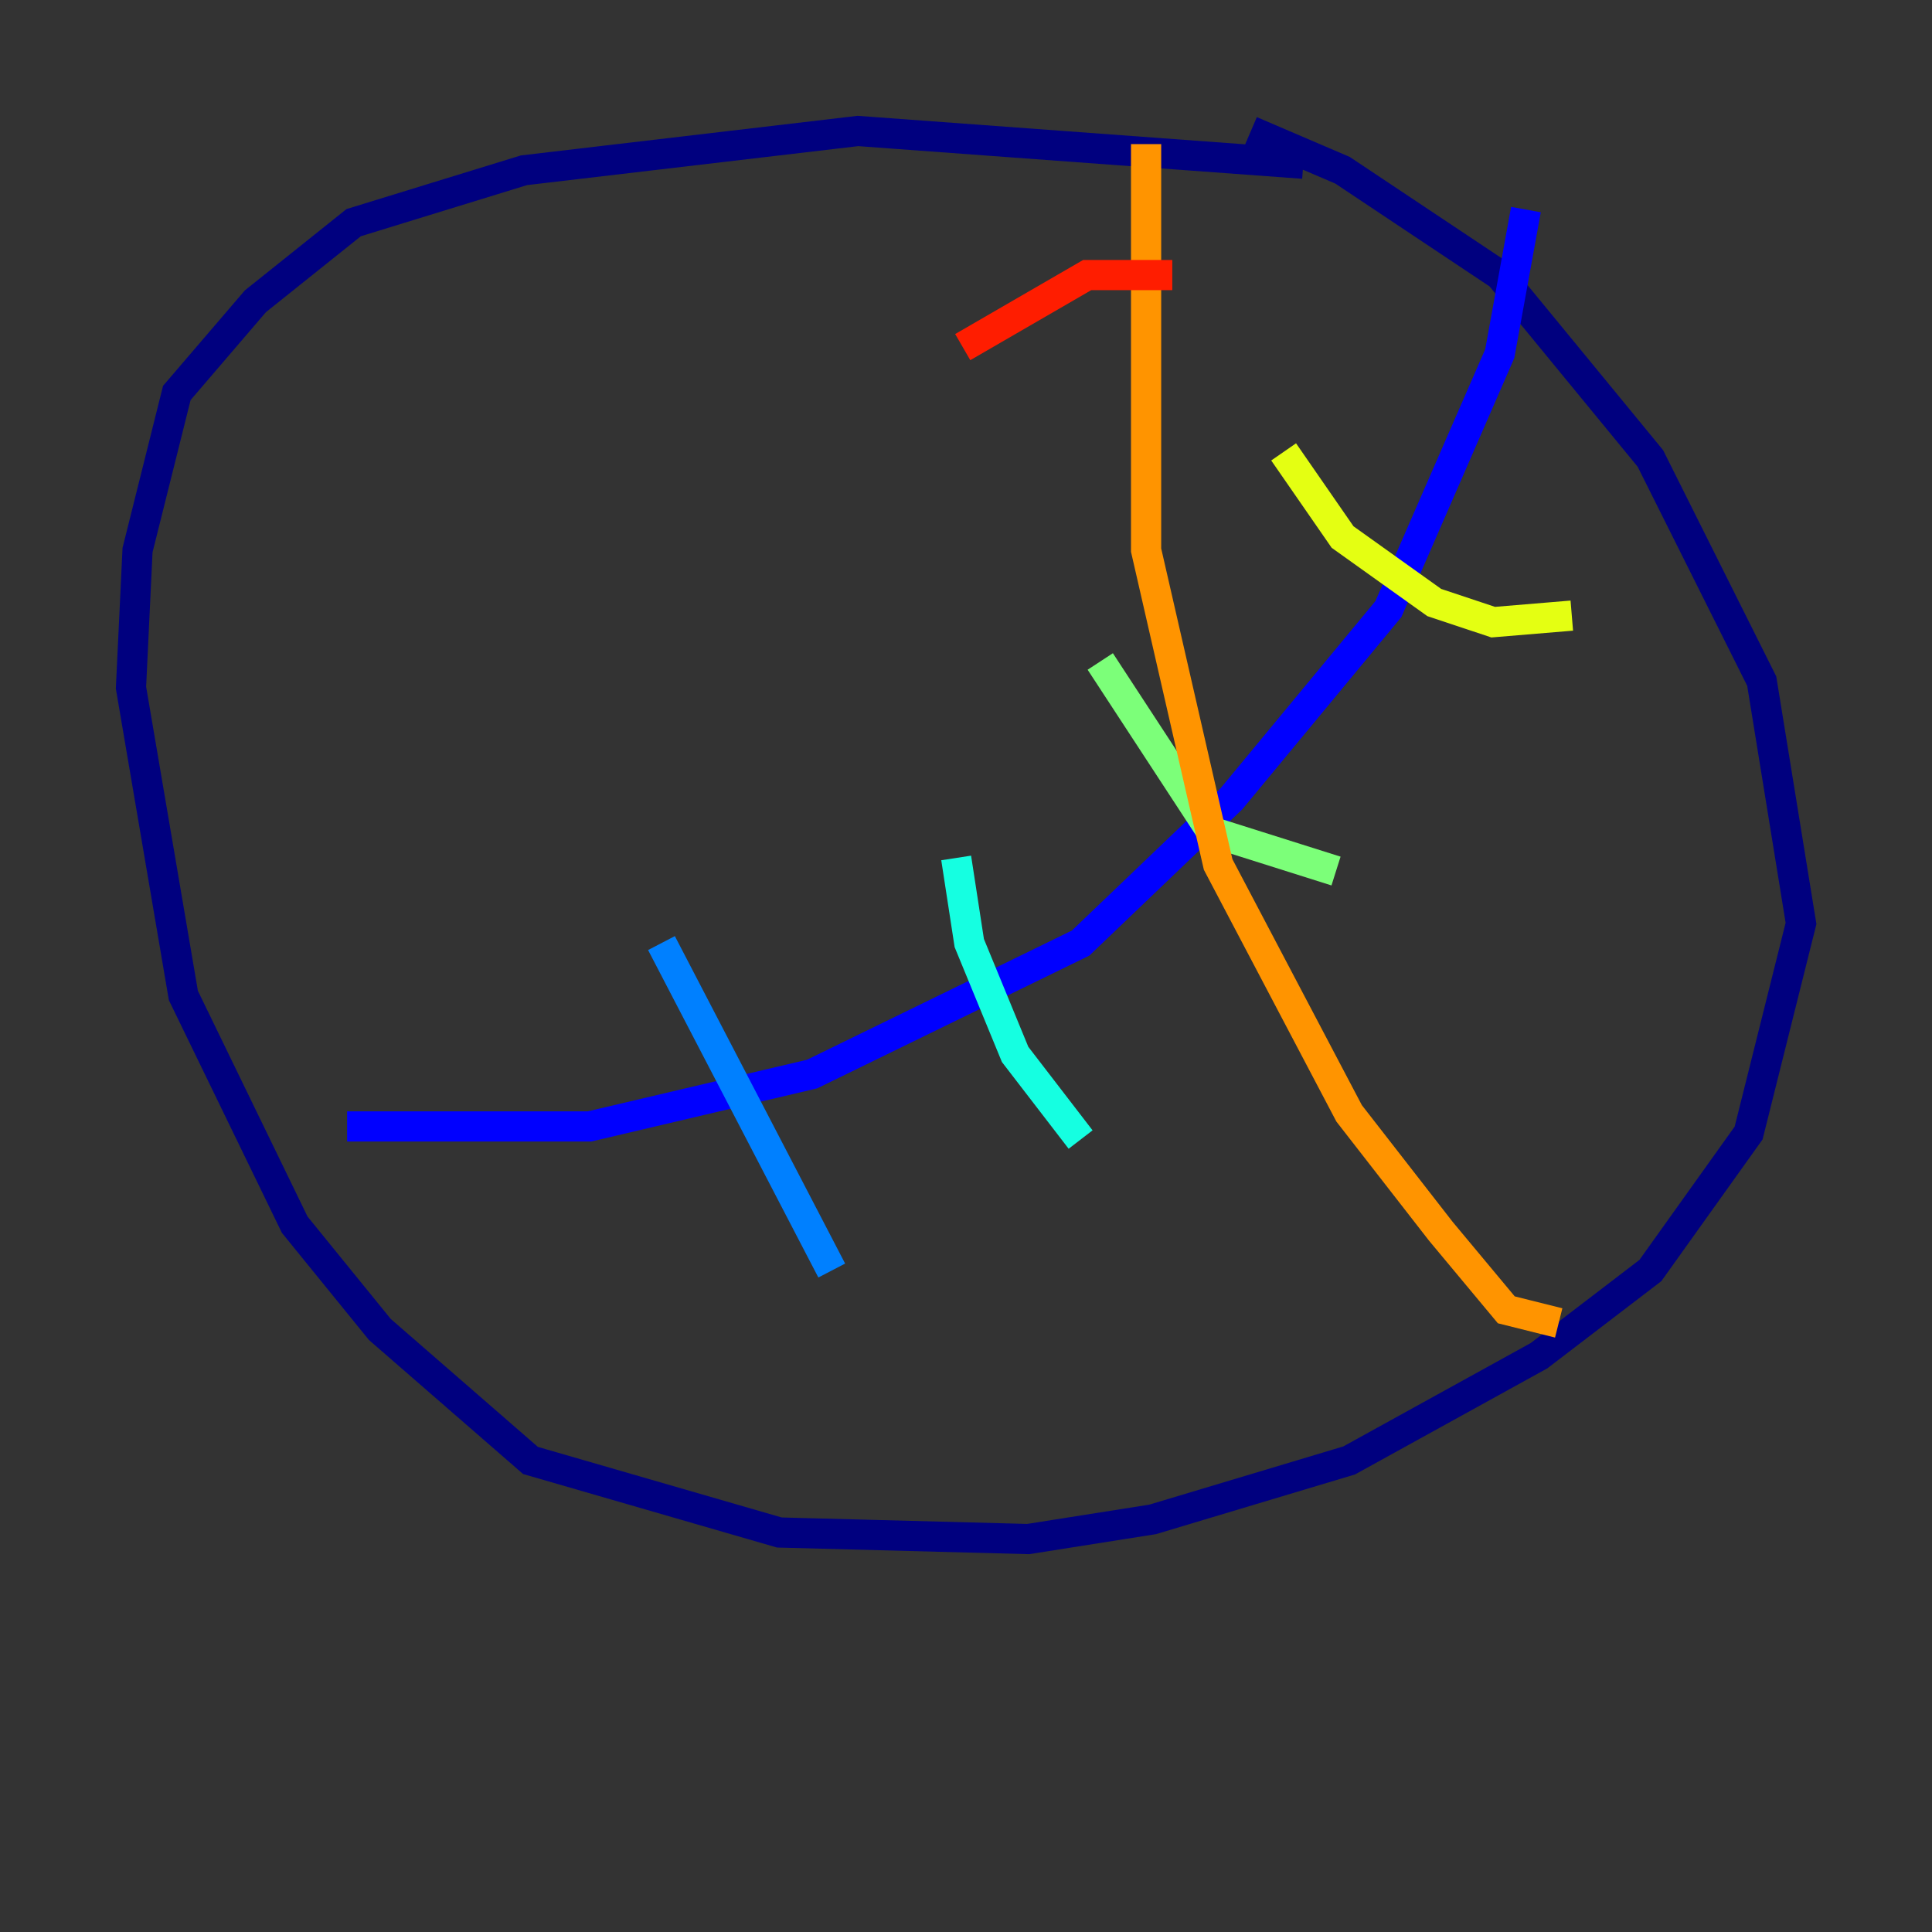 <?xml version="1.0" encoding="utf-8" ?>
<svg baseProfile="tiny" height="128" version="1.2" viewBox="0,0,128,128" width="128" xmlns="http://www.w3.org/2000/svg" xmlns:ev="http://www.w3.org/2001/xml-events" xmlns:xlink="http://www.w3.org/1999/xlink"><rect x="0" y="0" width="128" height="128" fill="#333333" stroke="none"/><defs /><polyline fill="none" points="86.346,10.848 56.841,8.678 34.712,11.281 23.43,14.752 16.922,19.959 11.715,26.034 9.112,36.447 8.678,45.559 12.149,65.953 19.525,81.139 25.166,88.081 35.146,96.759 51.634,101.532 68.122,101.966 76.366,100.664 89.383,96.759 101.966,89.817 109.342,84.176 115.851,75.064 119.322,61.18 116.719,45.125 109.342,30.373 99.363,18.224 88.949,11.281 82.875,8.678" stroke="#00007f" stroke-width="2" /><polyline fill="none" points="22.997,74.63 39.051,74.63 53.803,71.159 71.593,62.481 81.573,52.936 91.986,40.352 99.363,23.43 101.098,13.885" stroke="#0000ff" stroke-width="2" /><polyline fill="none" points="43.824,62.481 55.105,84.176" stroke="#0080ff" stroke-width="2" /><polyline fill="none" points="63.349,56.841 64.217,62.481 67.254,69.858 71.593,75.498" stroke="#15ffe1" stroke-width="2" /><polyline fill="none" points="72.895,43.824 80.271,55.105 88.515,57.709" stroke="#7cff79" stroke-width="2" /><polyline fill="none" points="85.044,29.939 88.949,35.58 95.024,39.919 98.929,41.22 104.136,40.786" stroke="#e4ff12" stroke-width="2" /><polyline fill="none" points="75.932,9.546 75.932,36.447 80.705,57.275 89.383,73.763 95.458,81.573 99.797,86.78 103.268,87.647" stroke="#ff9400" stroke-width="2" /><polyline fill="none" points="63.783,22.997 72.027,18.224 77.668,18.224" stroke="#ff1d00" stroke-width="2" /><polyline fill="none" points="71.159,45.125 71.159,45.125" stroke="#7f0000" stroke-width="2" /></svg>